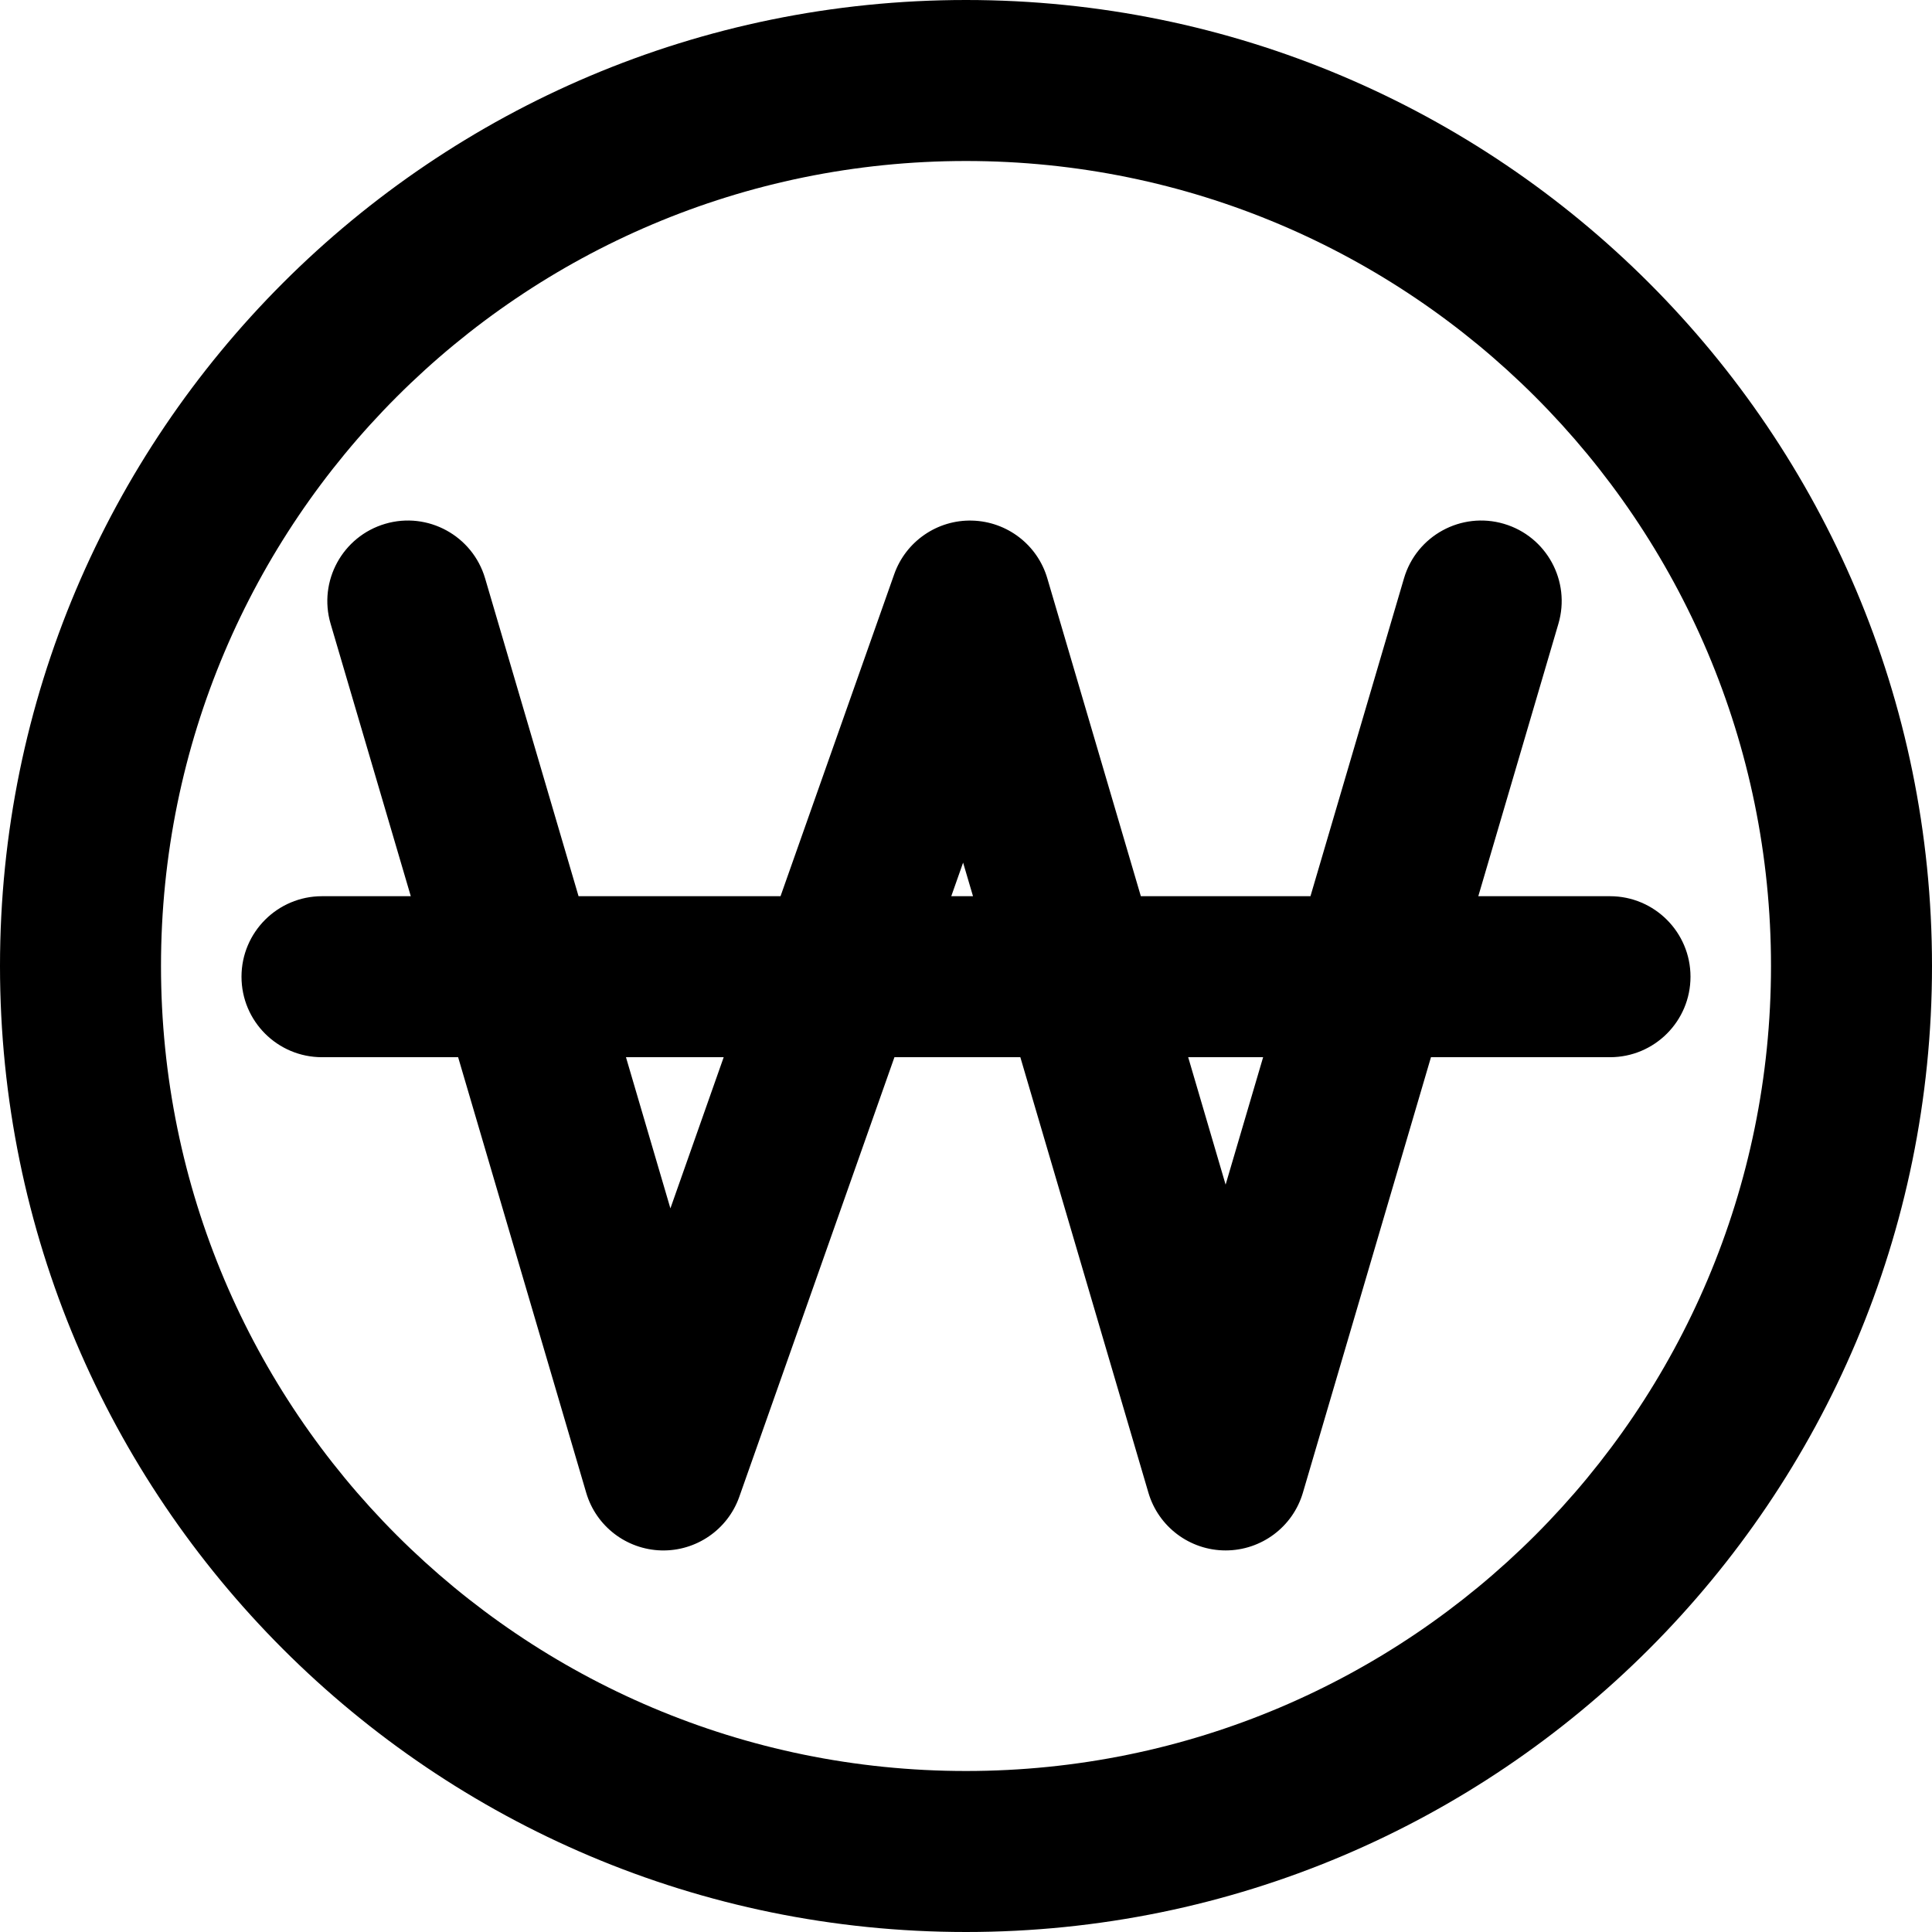 <svg xmlns="http://www.w3.org/2000/svg" viewBox="0 0 24 24" fill="none">
  <path fill-rule="evenodd" clip-rule="evenodd" d="M12 22C17.523 22 22 17.523 22 12C22 6.477 17.523 2 12 2C6.477 2 2 6.477 2 12C2 17.523 6.477 22 12 22ZM12 24C18.627 24 24 18.627 24 12C24 5.373 18.627 0 12 0C5.373 0 0 5.373 0 12C0 18.627 5.373 24 12 24ZM4.785 6.507C5.314 6.351 5.87 6.655 6.026 7.184L7.187 11.133H9.696L11.108 7.134C11.252 6.725 11.644 6.455 12.077 6.467C12.511 6.479 12.888 6.768 13.01 7.184L14.172 11.133H16.279L17.441 7.184C17.596 6.655 18.152 6.351 18.682 6.507C19.212 6.663 19.515 7.219 19.359 7.749L18.364 11.133H20C20.552 11.133 21 11.581 21 12.133C21 12.686 20.552 13.133 20 13.133H17.776L16.185 18.543C16.06 18.968 15.669 19.26 15.225 19.26C14.782 19.26 14.391 18.968 14.266 18.543L12.675 13.133H11.111L9.184 18.593C9.04 19.002 8.648 19.271 8.215 19.26C7.781 19.248 7.404 18.959 7.282 18.543L5.691 13.133H4C3.448 13.133 3 12.686 3 12.133C3 11.581 3.448 11.133 4 11.133H5.103L4.107 7.749C3.951 7.219 4.255 6.663 4.785 6.507ZM7.776 13.133L8.328 15.011L8.99 13.133H7.776ZM11.817 11.133H12.087L11.964 10.716L11.817 11.133ZM14.76 13.133L15.225 14.716L15.691 13.133H14.76Z" fill="currentColor"/>
</svg>
